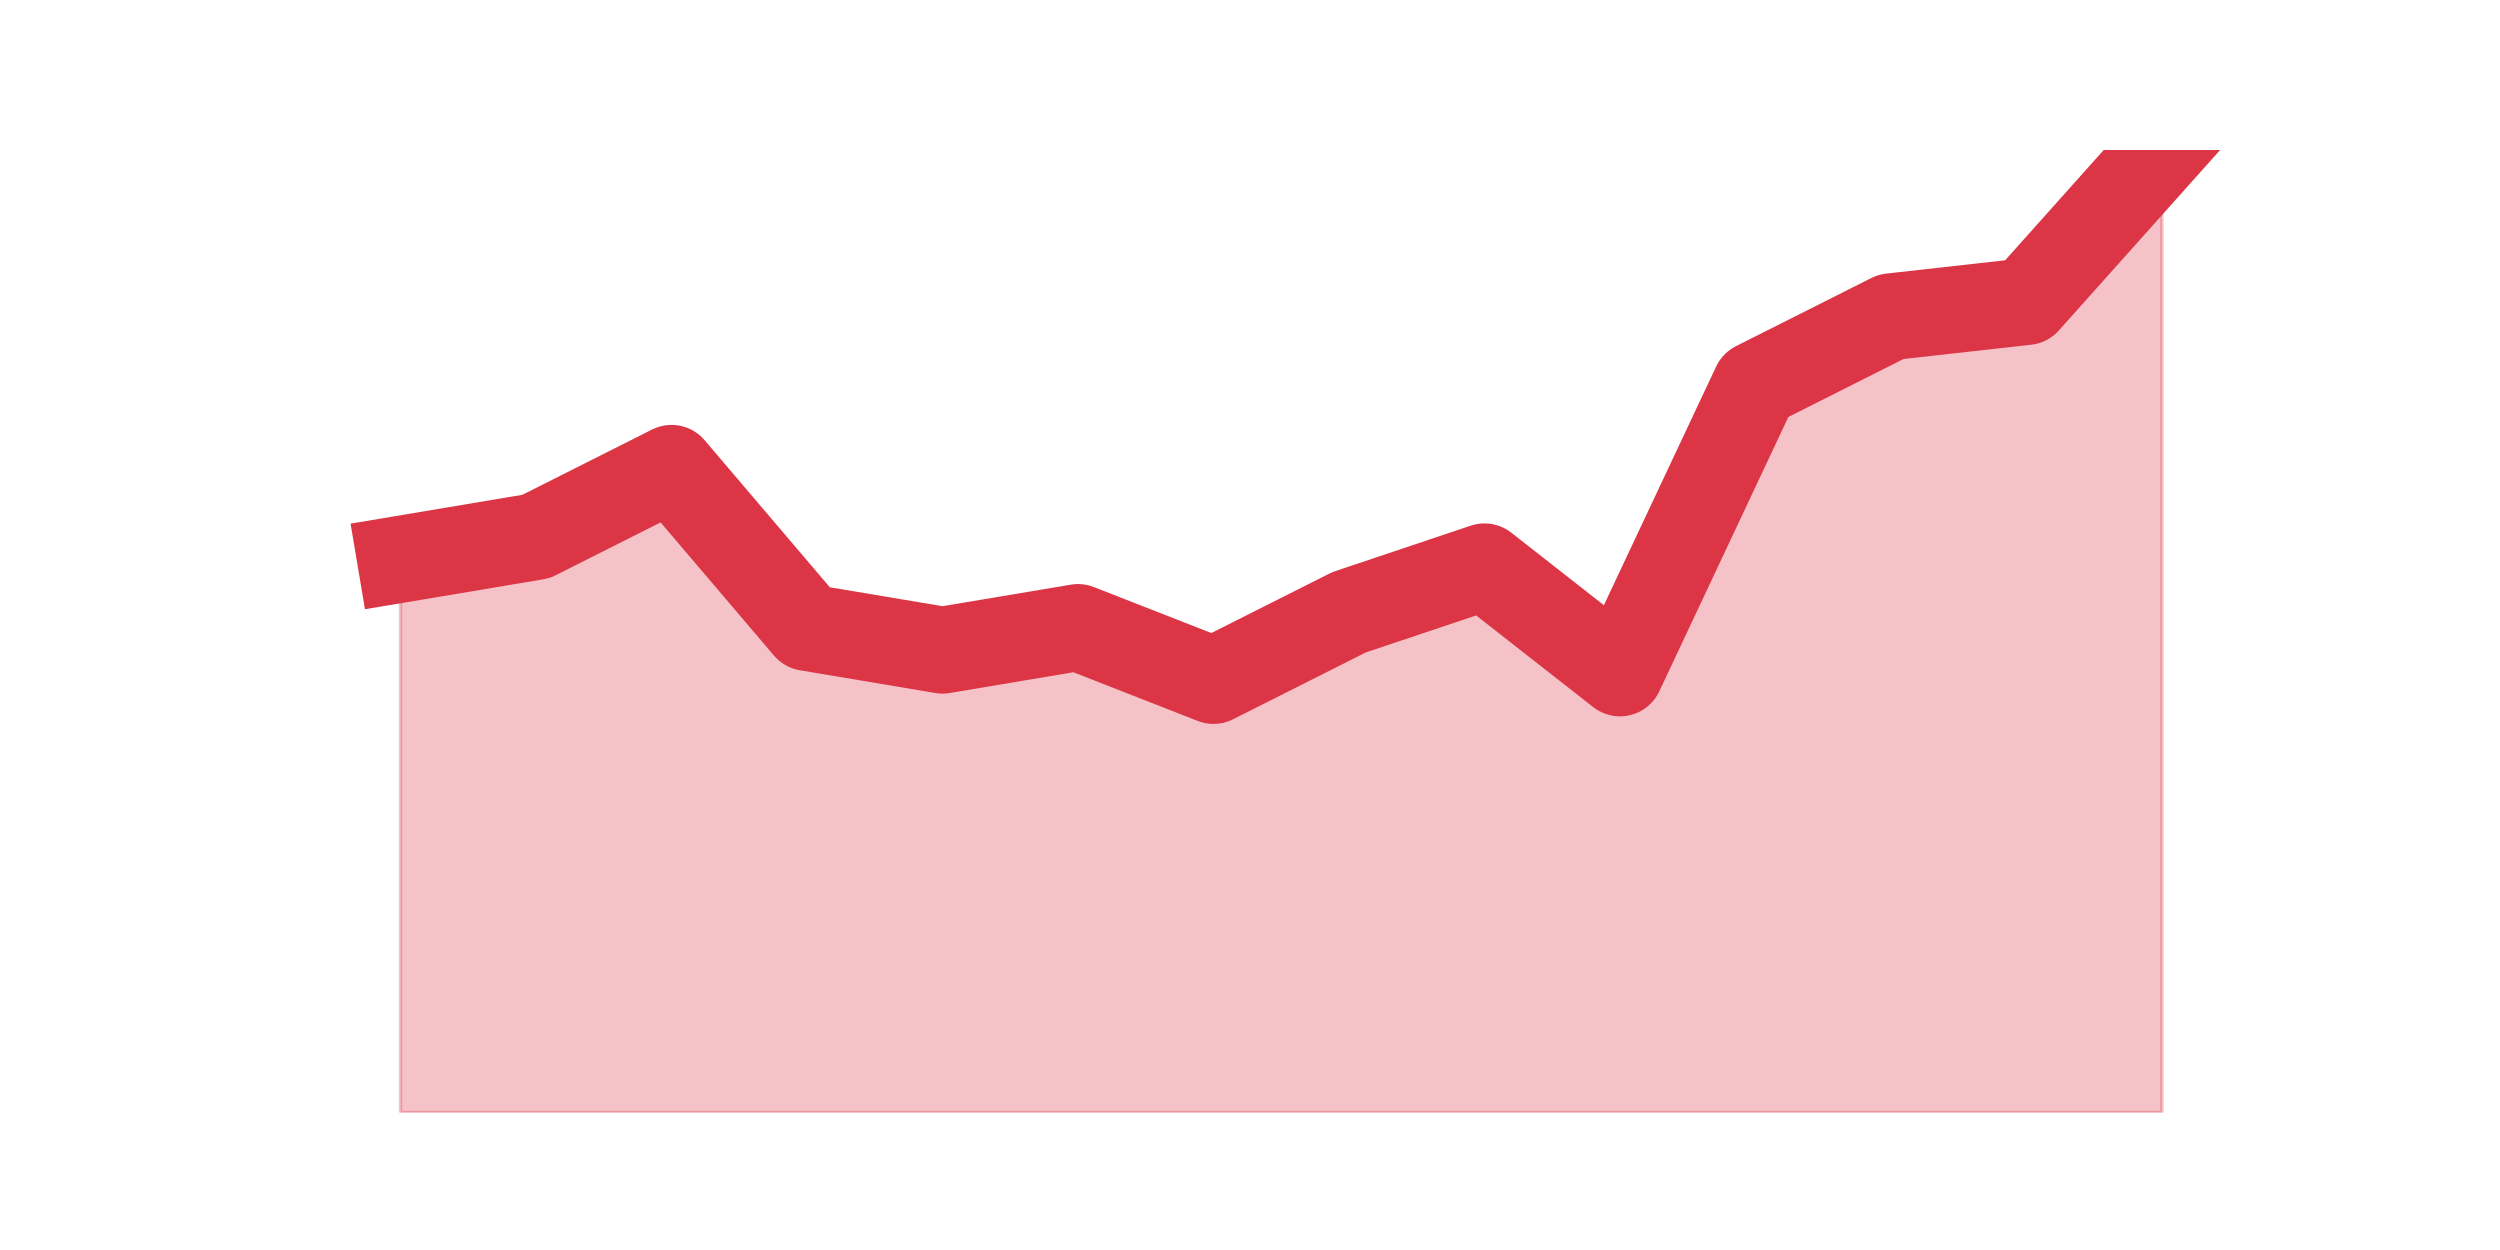 <?xml version="1.0" encoding="utf-8" standalone="no"?>
<!DOCTYPE svg PUBLIC "-//W3C//DTD SVG 1.1//EN"
  "http://www.w3.org/Graphics/SVG/1.1/DTD/svg11.dtd">
<svg height="360pt" version="1.1" viewBox="0 0 720 360" width="720pt" xmlns="http://www.w3.org/2000/svg" xmlns:xlink="http://www.w3.org/1999/xlink">
 <defs>
  <style type="text/css">*{stroke-linecap:butt;stroke-linejoin:round;}</style>
 </defs>
 <g id="figure_1">
  <g id="patch_1">
   <path d="M 0 360 
L 720 360 
L 720 0 
L 0 0 
z
" style="fill:none;"/>
  </g>
  <g id="axes_1">
   <g id="matplotlib.axis_1"/>
   <g id="matplotlib.axis_2"/>
   <g id="PolyCollection_1">
    <defs>
     <path d="M 115.364 -198.935 
L 115.364 -39.6 
L 154.385 -39.6 
L 193.406 -39.6 
L 232.427 -39.6 
L 271.448 -39.6 
L 310.469 -39.6 
L 349.49 -39.6 
L 388.51 -39.6 
L 427.531 -39.6 
L 466.552 -39.6 
L 505.573 -39.6 
L 544.594 -39.6 
L 583.615 -39.6 
L 622.636 -39.6 
L 622.636 -316.8 
L 622.636 -316.8 
L 583.615 -273.146 
L 544.594 -268.781 
L 505.573 -249.137 
L 466.552 -166.195 
L 427.531 -196.753 
L 388.51 -183.657 
L 349.49 -164.013 
L 310.469 -179.291 
L 271.448 -172.743 
L 232.427 -179.291 
L 193.406 -225.128 
L 154.385 -205.483 
L 115.364 -198.935 
z
" id="m12a9e7cb2b" style="stroke:#dc3545;stroke-opacity:0.3;"/>
    </defs>
    <g clip-path="url(#pedab9e89ed)">
     <use style="fill:#dc3545;fill-opacity:0.3;stroke:#dc3545;stroke-opacity:0.3;" x="0" xlink:href="#m12a9e7cb2b" y="360"/>
    </g>
   </g>
   <g id="line2d_1">
    <path clip-path="url(#pedab9e89ed)" d="M 115.364 161.065 
L 154.385 154.517 
L 193.406 134.872 
L 232.427 180.709 
L 271.448 187.257 
L 310.469 180.709 
L 349.49 195.987 
L 388.51 176.343 
L 427.531 163.247 
L 466.552 193.805 
L 505.573 110.863 
L 544.594 91.219 
L 583.615 86.854 
L 622.636 43.2 
" style="fill:none;stroke:#dc3545;stroke-linecap:square;stroke-width:25;"/>
   </g>
  </g>
 </g>
 <defs>
  <clipPath id="pedab9e89ed">
   <rect height="277.2" width="558" x="90" y="43.2"/>
  </clipPath>
 </defs>
</svg>
